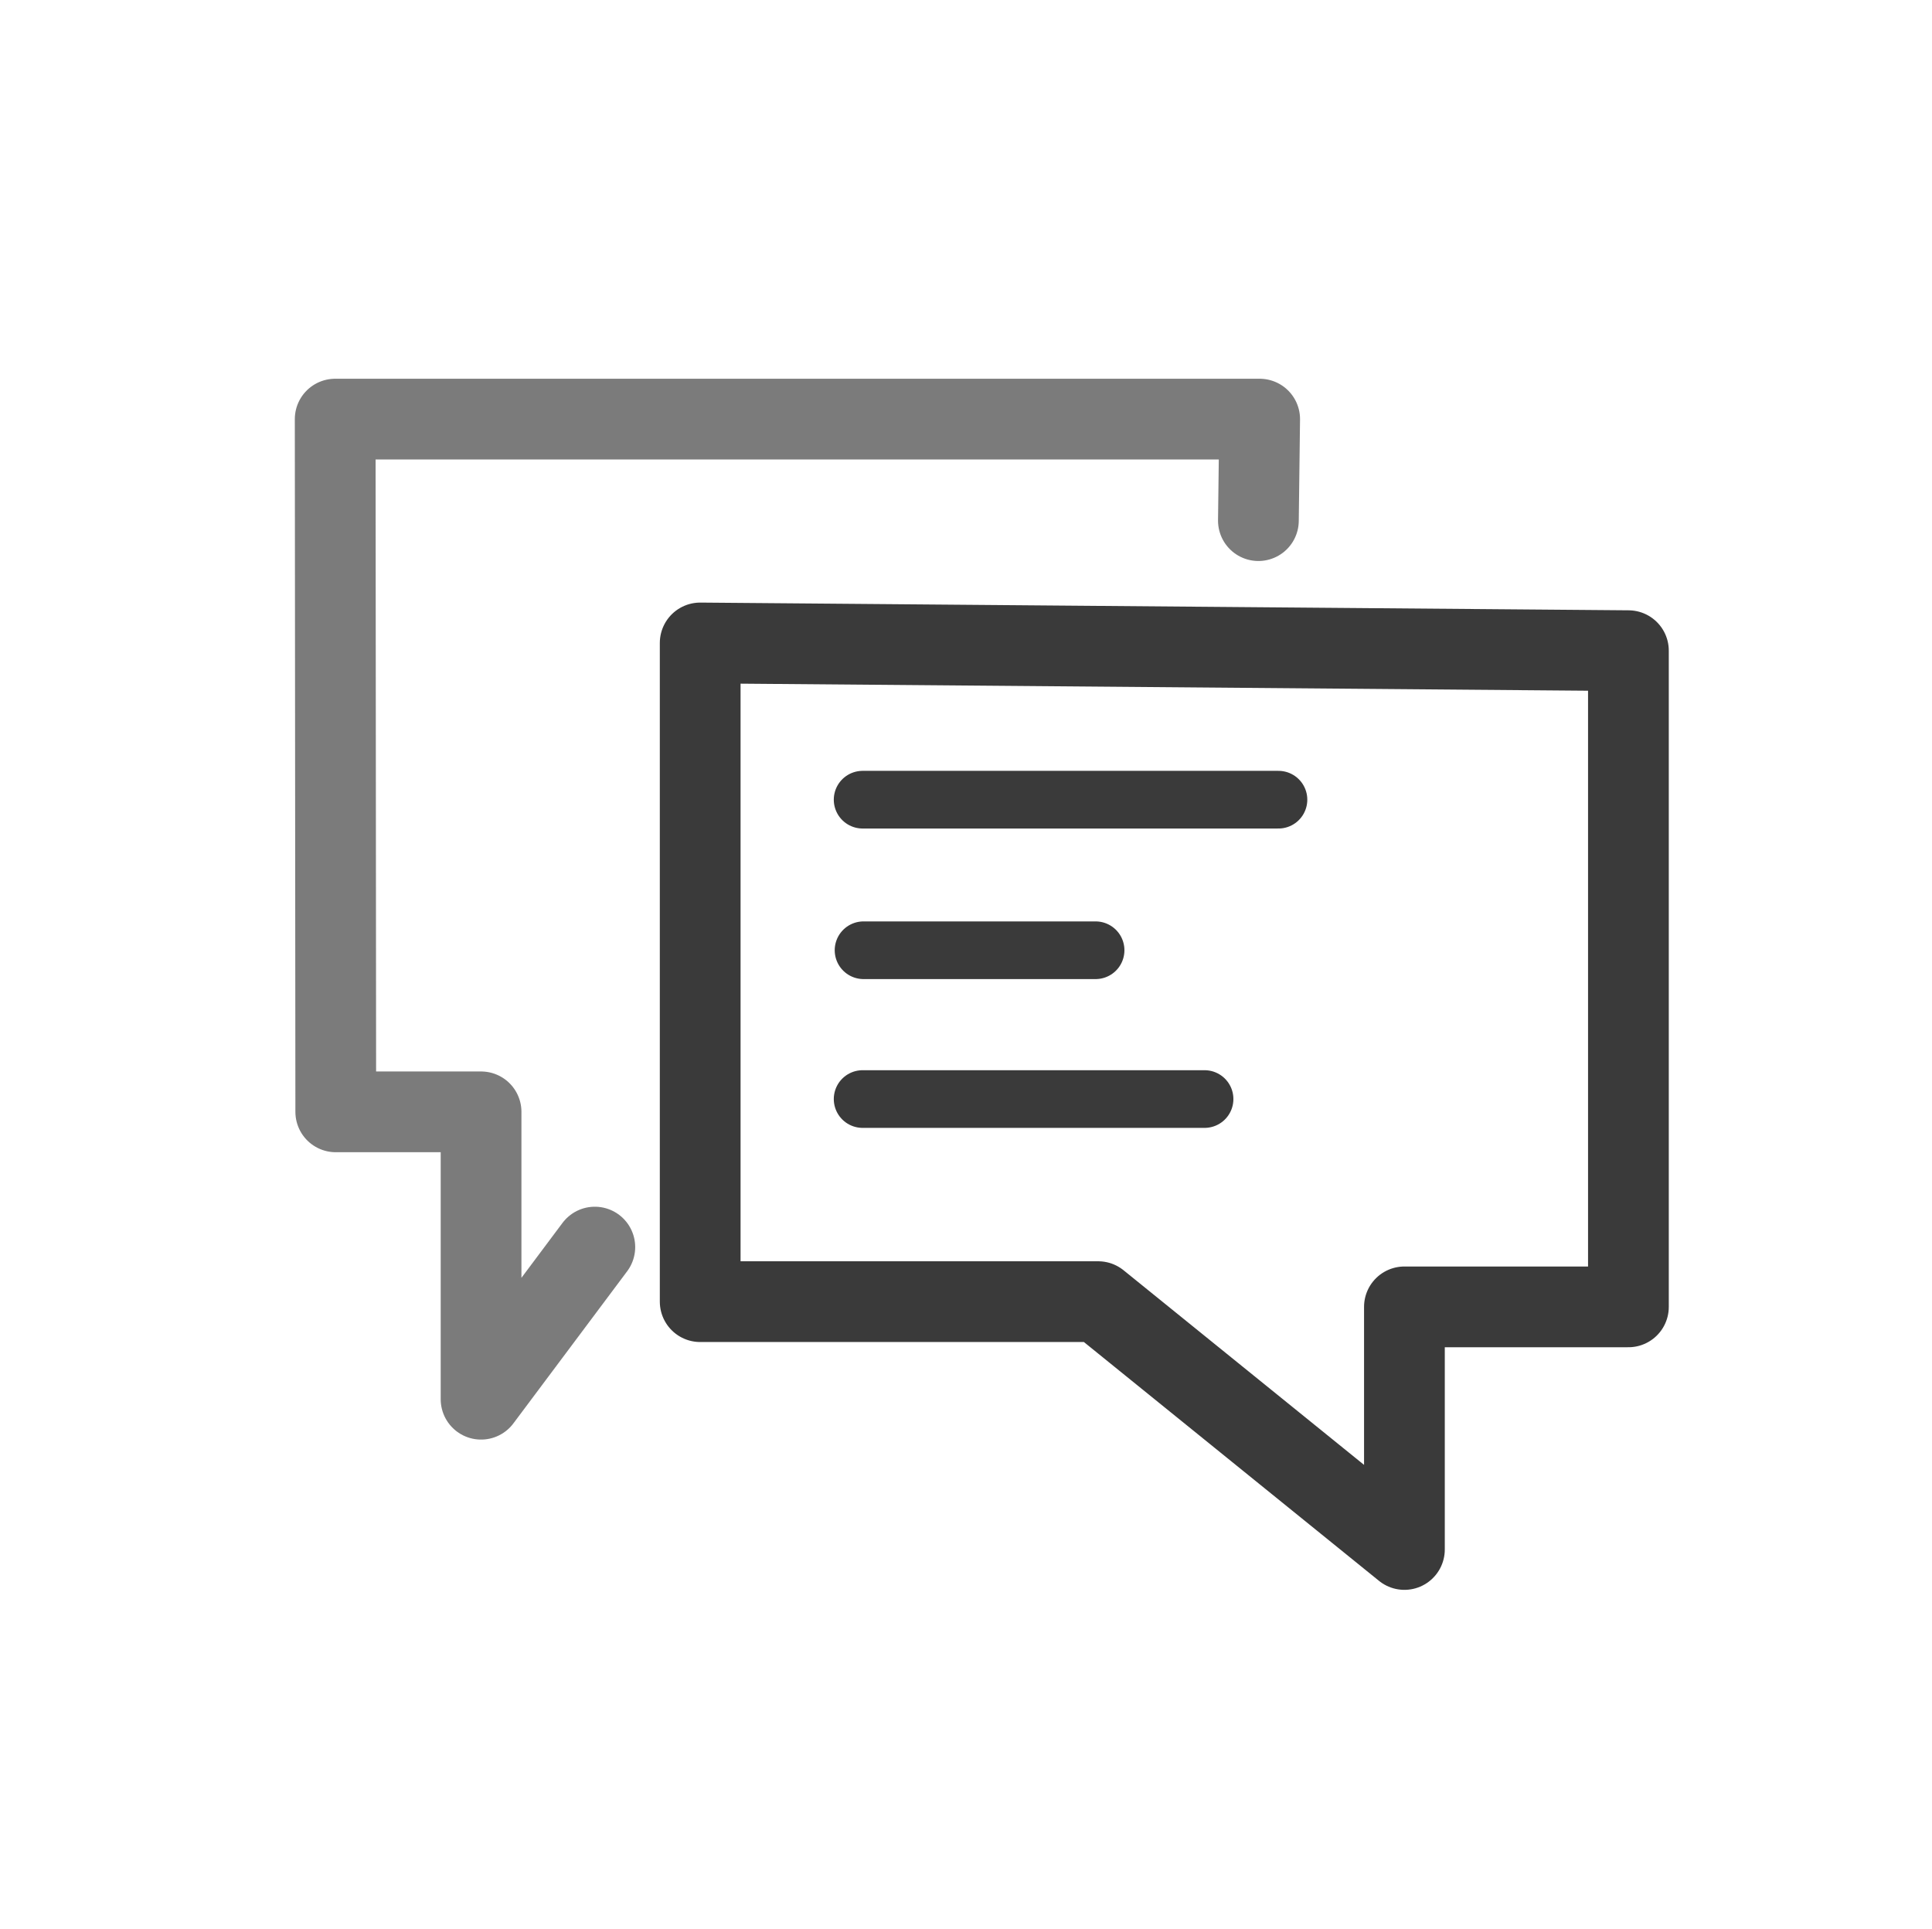 ﻿<?xml version="1.0" encoding="UTF-8"?>
<svg width="670" height="669" xmlns="http://www.w3.org/2000/svg" xmlns:xlink="http://www.w3.org/1999/xlink">
<!--WillInclude_xlog-->
<path d="M 487.04 537.32 L 487.04 453.19 L 564.72 453.19 L 564.72 225.64 L 242.82 222.96 L 242.82 451.38 L 380.84 451.38 L 487.04 537.32 Z M 487.04 537.32" stroke-width="28.00" stroke="#3a3a3a" stroke-linecap="round" stroke-linejoin="round" fill="none"  />

<path d="M 436.40 180.54 L 436.84 145.34 L 116.24 145.34 L 116.44 385.56 L 166.83 385.56 L 166.83 485.21 L 206.28 432.46" stroke-width="28.00" stroke="#7b7b7b" stroke-linecap="round" stroke-linejoin="round" fill="none"  />

<path d="M 299.15 277.31 L 443.36 277.31" stroke-width="20.00" stroke="#3a3a3a" stroke-linecap="round" stroke-linejoin="round" fill="none"  />

<path d="M 299.47 329.52 L 379.94 329.52" stroke-width="20.00" stroke="#3a3a3a" stroke-linecap="round" stroke-linejoin="round" fill="none"  />

<path d="M 299.15 381.12 L 417.73 381.12" stroke-width="20.00" stroke="#3a3a3a" stroke-linecap="round" stroke-linejoin="round" fill="none"  />


</svg>
<!--OldSVGSize:1096 -->
<!--Data_xlog_bIncluded:UEsDBBQAAAAIADRqCFUaEYdA9wEAAN8FAAAMAAAAX2dlbmVyYWwuaW5phZRdU6MwFIbv+2McAlTadXqhdjrW0bUjHdf1JpMNpyUaEiYJ/dhfv6FCl4+g3EDO+5yTkzckiaQxGMPEdlYIZjAHsTUpNnLFDsCvVvCKnq4i/8I7PdW4SQqSwRw0raSloCnoAa4KM9HUk5xVQxSGTUGncr8Uc6AsI3wBYCrR60M0XRFlzrALrNqIKeF1H2h4VScMx7Z4zf5ATSxXdibNpHBNpSCTO1grwrj19Q2UrItU761iSaO21wnj6wPTrwM5J/G3SxQkd4RXiomuc2V8Yfc3+ZWCeJMyGyi3lrcgDChH+iN5lypmf+Hi4HazDR2/gJiwkIH8XMl3qkeHGhu77fhps9Fgzulef44WdxzmbiWX9WoDNAkCfxJdRlUgL51ckS2sjzngVHZtaeu7nm0n/dNQfOfOrtQXd+4jUVsm8IO7/yby/D2y/h65cSOJIvsXBnu8YJw3HQv9aTi9jPzpuEvGRskPaLL+uAeV5e6IoamlLdoDmS7//+eCn92p/9c/pVA6f6OAfOiOd4Rzub8ujHSckJaG7QhzcgSluxM8MAH3RZbrhbS9CQHU/D/8NaVPR8a2RwSFOdP1sQvb/o02jIPd4vL6mI09NKKFUnbj49Teccv5jBKxIxr7vhcFCPkoGod4gsIEB3ikS+Znkc3Q5+dy7n3J/wNQSwMEFAAAAAgANGoIVRDkdl63BAAA7iQAAAwAAAAxX1NoZWV0MS50eHTtWMty4joQ3fMrt0YltV7WwgvZPAKTEB4BbDaUAcd4INjBZEjy9Vc8AiRkkrlVU7dqHMym3WrLOo36+KgHgAlgOuhcXQ7a1Uq9sHxKQ5uIwjy4C23BCGYjrgbkthC0J0Ea1h/ubFy4XZhRlCziKJ6jRxsYIAswZ+T1yJMNAEhxIZTYjWTxc4hW8Xg5sSkQZJlBxo/HJmEcTZY2JQxRwcCyCsE8moU2RnhzFYLLeB4Wg2xi1hG0e25iM1BMCQmKF4JunMVDE05MXDKaNpJsHVaexan3Yvhro3FZS+L5Oqxx6Qbp1uhtPbN0EmyC49nsxqQD7G9ke+cms2RhM8yAAhDJ1wsYePY3CkgQzCXdOHyTEGRxzMU2wJk9LGwCG1vPbLJHYu7X82+ALBfJNOxtEgPWIWLj3r5WSWEpJokqLMKf4SILG+bBZL5OR9YIzHP+3MkCr46visWOblaLju5UnFXq1y76s9G8ng6B92uV8pMPk3R8133qui08pI5fq6g4uOv+GF9ctbWuVJKy1SxiftOGLu/3Ws7orp4EnpljWaq63dbTEBSOdOWHu1q1uu3Ww7j3mOEIXxcfneBmVr/p98bLfo/jEfGnPjxORrTeKF2YJd3fE4nL951q5DaXF8UerlYXP5Od/b14X71ytzHf75eh5TaT6yTCl60VydxmFD/8M93ZvbQZl7Yxq5rxlLbPbu3dnJuY3bvWz2buqD7U2zmtnb1fT6z1stouPTa7vbj1Y1gpP4+AT4a9rslNPfO9+nPfq48MNrfvpWnfqzV9r5UkE9/zSvymedcVQa/71KmUcVCeXHfwLp9aV7VT0pVIT7U71VeRpro01Tfaaenyle6unLGuVPWw6WB9vdIyKj7rBnOcVamjWyOnpl+uqrM3nUifXqVlIXBnidkS631gNmv6sq/SyzhbejazJMJUAiU7l29zKhEFrCxWiLxDeUX+ke0S79XdqzF4NQZHY0GqF6OG99axjuAvDvdhYSb/hhHwI4//1rN5ySuHf+wox/M4+13EjFNEFKGGcPKI2DApkkQQS341xMD3iAE4EpRzls9dffSlPSDef2K/CGLGCaIWpgTnErGBhixGGeM5RTz4UHOCKefb8ZgMwo8kJyECATW74kRyEsYRNQxA8HuSEyOBJcPyPclJFbIkBYr/g+QU/5PkPJK4vyEVARtaVBjoWSueteKHWhG/o5yoQAwDoXjPP8RQkqk1pXLBP+8itsxZk1gHxAcWySPiI/r8QogZVUrCHjG1OOICZE61IhFmV4P5Q8UXRswMYsCW+eTnEjFgU8fSnIPoATEFxDiXguQB8adaUdKA8sHH7UmlEOGEW+KkPSklomYOSU61ImHM7BwlTWpPteIuA+wvUoqHNZ6bimeh+CeE4lFd7ZsRh4LKAfmcCkVGERWEgjpFnIsW2+d0q5h1OyD4M75lEnOB3/KtSRziRHEOp3xrjhhMUvP7Jd2Sv+lgfqbbM93+ebrdldVezx/qKQfkc9oJlQopZkpMniAWuUD8Od2GGA8H61P6b8jbk1YotQgiQAxlvyNviYW4Ebcgfs239My3Z7790ny7q6tD/2RbUPk4W5/KWyKRBK6wOEFsKCQHiP8FUEsDBBQAAAAIADRqCFU8tVpY9wAAAIkBAAAMAAAAMV9TaGVldDEuaW5pbZBNbsMgEEb3nKInsADbEBazStIYKakiJarbbhC2aY1KQPJPm96+NlEWacpmmDefRprXt8YMcgW19l+6V5RinhJCCc8ztSBZo1KF+jnzpE8GljH1QND7WwgnwIlIMScCVXOrHu1QWt+Eb8Co0vXnpgujb5bBhQ4yKjLBOBUMPct1qUq5OhbAOE5wfBdarOWmOAJj4or7ugvO7UP/Mq2gSf6HvgJJF9fs6O2gnPEfQ6uGsLdn44DT/6aHWjsDN8jP91l/x5T0ux0gvbXeXE6heY6c/jHdpC3WW2uEsErP2uIsatvOv8laJId2EkRQPXYRS9+Y8yTsF1BLAwQUAAAACAA0aghVuvDaY/cEAACHHgAADwAAAHByaW50aW5mby5wbGlzdOVZTW8bRRieSZs2SdvESdoCLQbH8YEC9tpuEifBcerYCUQ4G5PdhLSlWGN74my63l3tjgnmtCDEpeLCCcqHKipQL4DUE0gIgRBCgCLUFCHxIYQAIYT4Ecz6c5N4Ewf1YBtbsmdnZ9553ud5Z97ZnaQiChrxer+DbQcOth863LXsegarmiBL511ITa0K9Ip3EVlZdsnJNZwiWh+AL11L2HpY7nGcx+lwqdGtjk5elWWiww9sfUeO9p958KGH3R7G6/OfHXpkMrLoknKiePtYd4+tt+9plovPxVEGz8hqFpElV0pEmvYUy4UJUYVkjmBN79F79bbbx090n7z/gSdZznMZ57UL9L+E4sZdd99z6vS99vv0A/pBvV0/pB/WO/ROveuGY2BgcJD+6Ef0o/R7jH6Lpe6E7STLPSarwnOyRJAo5iNYIljF6UsstyBkVskcUjOCRHHE8ErpImE7UemDRIpZkBCh7CRsx1luCatESFlWVwe4yHK8rBQtUuenZELkbPGyYxCUPjawOTwSGL1QZENCWbxcLGItYetnubkcQUkRR4WUMRJS89cDY+MUbLVimeXmC/RsBrsnQgZraUTQfO/pm8HJZ7Oio6TshNPn8TodWErJaUHKTDgX+Rn3qHMy1BUciM5H+PPxaUchLBzxxanYbMThdDNMWFFEzDBRPuqIx2Y53kFtMMw063Q4VwlRxhlmfX3dg4xWnpScNRpqTFyVFUpGPkaNuWkHT5qknXSYovUtcGhtmjoS6uoMUqlD1ETJmKIKEvFUo8UTn6tquIC1IGO0p91K3Wv3p4JcxsSTUjEislru0xnUaMBJGVPzNTlZbBtkSvf2MCkQnA2rKspXjSLj0ihVQVnY2NstoycFLYYC/iBTKFhbKyHSCCJ4RkQZsw16H2ewGvIGmXKxAJCp0MaUYVfq9oY8rwo0xAuh3zo61HDKzKBvK4ONIgVHVxxKU+vIsM2hykTwNeA8KC/5LbUe1XCqsVejMuCWmwoWjjXalNBySb44joJo3k8I0oqcKHNWSwu6C4xH40bbiJzGLN3yVKmq8LMf1eqVbZ+6mYUzK7enFyZEMUzoXnALiP1rZSmWSS2TXGYNK0h5FUmaWEhvXAFLAXpTk1+HSyZ4i5yjMcTgBTmDmpx9Cx9MeCTkFhuA7l0X2HB6LacRnDYqF+gDVDNq8d8c3GZ1F5Z3v1XcFZwdMmeicvVwYGRLtUmkho0DGtAtHgjbPdwZCQXJ3L7RWppaVAcCtSNgbKiRI4BSMUv3Kp5qJo8KWSxp5ifApg6Aehy8oyvBiM9fMzzG/E0SB82clffnmAlkw6bqKv5FCbVkrq7Lwzs6RZszWdfmqaWydX0u7oyF/126VpR06y7VVs6ZgDbCU6zFSOH47FLxeGfHGzWv1+P31vsOjeQVvMOCJWn8drF2f19lidUKar1IrYGWd+LbkZaBBpnC2VioS7dtDo+cC1+qnvshgq6fmxpfYjmjSO9Gpy+yXNwwbPj+9sy4+RJ0gF5wCrjAGeAHATALYuAJwIFVIIEceBFcAa+Cq+AN8BZ4B7wHPgSfgc/BF+BL8BX4BmyAb8Et8CP4GfwCfgW/gT/An+Av8Df4B7bDfuiAo3AerkAVPg9fgFfgy/AV+CZ8F34MP4Ub8Hv4E/zd/pr9dfs1+/v2m/aP7J/Yv7ZvFE8422DpqPNRsOVj/+FfUEsBAhQDFAAAAAgANGoIVRoRh0D3AQAA3wUAAAwAAAAAAAAAAQAAAKSBAAAAAF9nZW5lcmFsLmluaVBLAQIUAxQAAAAIADRqCFUQ5HZetwQAAO4kAAAMAAAAAAAAAAEAAACkgSECAAAxX1NoZWV0MS50eHRQSwECFAMUAAAACAA0aghVPLVaWPcAAACJAQAADAAAAAAAAAABAAAApIECBwAAMV9TaGVldDEuaW5pUEsBAhQDFAAAAAgANGoIVbrw2mP3BAAAhx4AAA8AAAAAAAAAAAAAAKSBIwgAAHByaW50aW5mby5wbGlzdFBLBQYAAAAABAAEAOsAAABHDQAAAAA=-->
